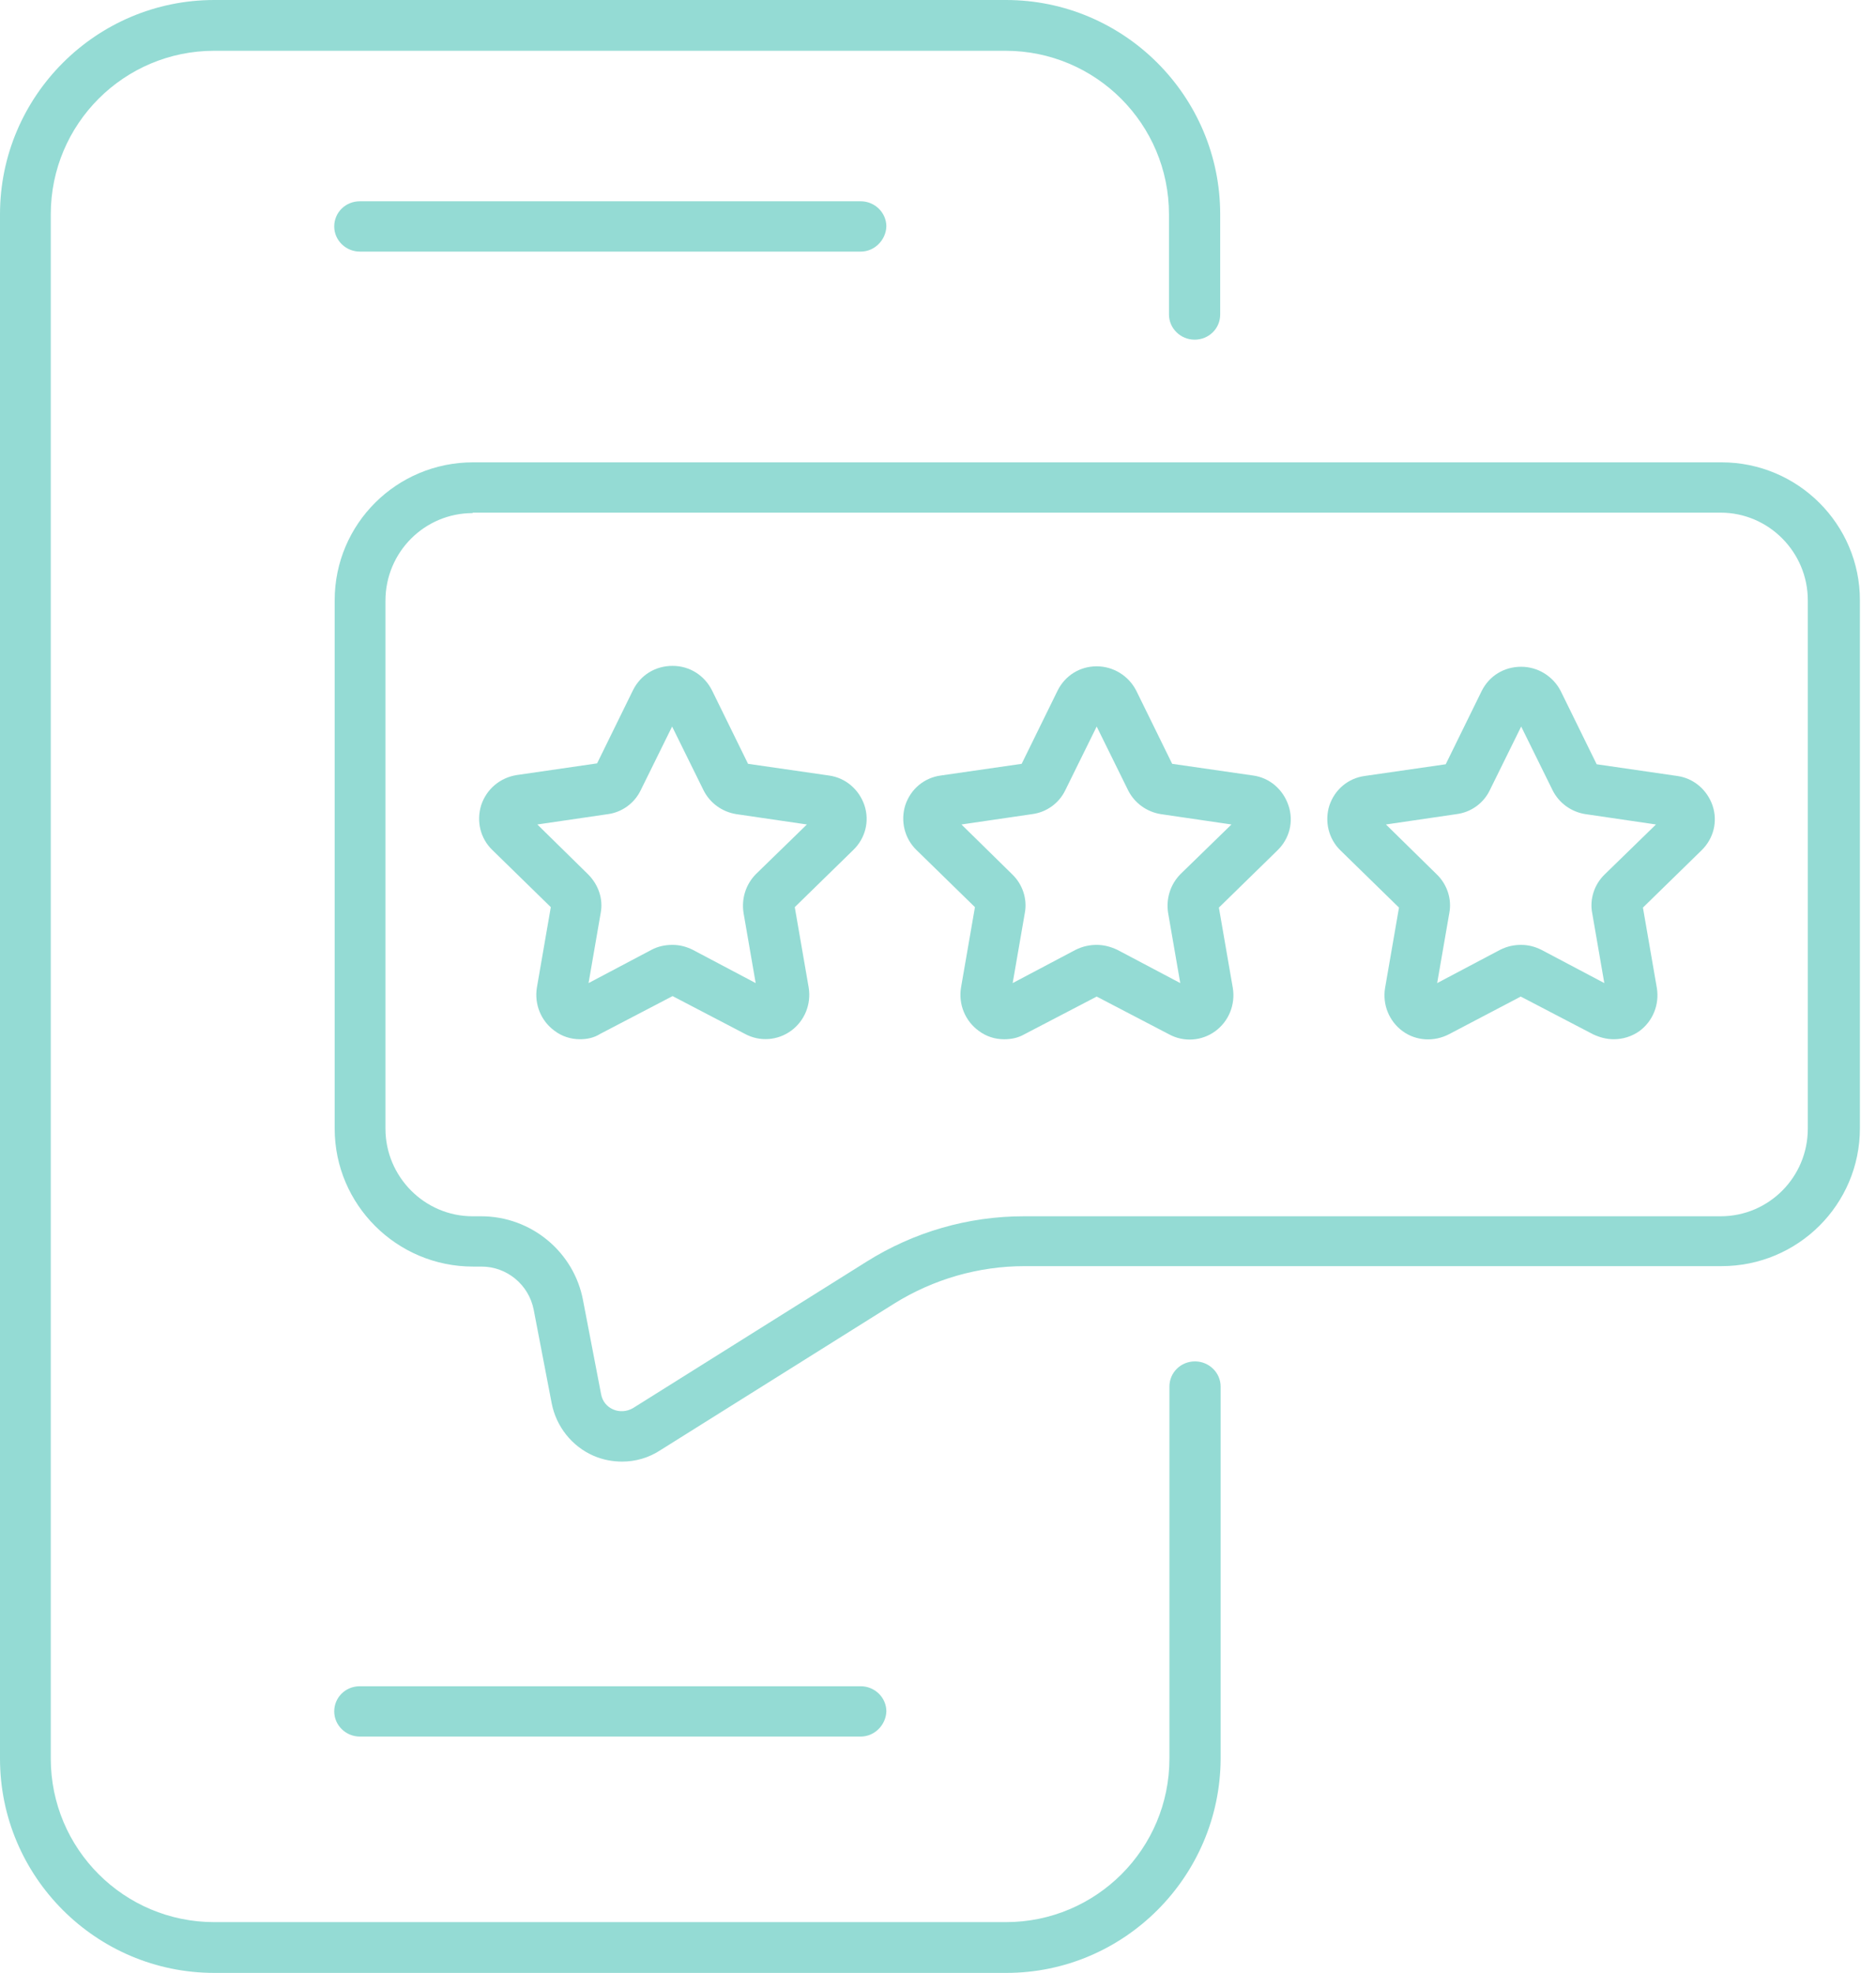 <?xml version="1.0" encoding="UTF-8"?> <svg xmlns="http://www.w3.org/2000/svg" width="97" height="102" viewBox="0 0 97 102" fill="none"> <path d="M32.172 75.565C31.66 75.565 31.173 75.472 30.685 75.263C29.57 74.775 28.757 73.753 28.524 72.545L27.595 67.713C27.34 66.412 26.201 65.483 24.901 65.483H24.459C20.51 65.483 17.305 62.278 17.305 58.352V31.034C17.305 27.085 20.51 23.903 24.459 23.903H89.014C92.963 23.903 96.168 27.108 96.168 31.034V58.329C96.168 62.278 92.963 65.46 89.014 65.46H52.985C50.592 65.46 48.269 66.134 46.248 67.388L34.169 74.961C33.542 75.379 32.845 75.565 32.172 75.565ZM24.436 26.528C21.951 26.528 19.93 28.549 19.93 31.058V58.352C19.93 60.837 21.951 62.882 24.436 62.882H24.878C27.456 62.882 29.686 64.717 30.151 67.249L31.08 72.081C31.149 72.452 31.382 72.731 31.707 72.87C32.032 73.01 32.404 72.986 32.729 72.801L44.808 65.228C47.247 63.695 50.058 62.882 52.938 62.882H88.967C91.453 62.882 93.474 60.861 93.474 58.352V31.034C93.474 28.549 91.453 26.505 88.967 26.505H24.436V26.528Z" fill="#94DBD4"></path> <path d="M52.034 102H11.08C4.971 102 0 97.029 0 90.92V11.08C0 4.971 4.971 0 11.08 0H52.011C58.12 0 63.091 4.971 63.091 11.08V16.261C63.091 16.981 62.51 17.561 61.767 17.561C61.047 17.561 60.443 16.981 60.443 16.261V11.08C60.443 6.411 56.656 2.625 51.987 2.625H11.08C6.411 2.625 2.625 6.411 2.625 11.08V90.92C2.625 95.589 6.411 99.375 11.08 99.375H52.011C56.68 99.375 60.466 95.589 60.466 90.92V71.686C60.466 70.966 61.047 70.385 61.79 70.385C62.51 70.385 63.114 70.966 63.114 71.686V90.92C63.091 97.029 58.12 102 52.034 102Z" fill="#94DBD4"></path> <path d="M44.506 89.781H18.605C17.885 89.781 17.281 89.201 17.281 88.481C17.281 87.76 17.862 87.18 18.605 87.18H44.506C45.226 87.18 45.83 87.76 45.83 88.481C45.807 89.177 45.226 89.781 44.506 89.781Z" fill="#94DBD4"></path> <path d="M44.506 13.008H18.605C17.885 13.008 17.281 12.428 17.281 11.708C17.281 10.988 17.862 10.407 18.605 10.407H44.506C45.226 10.407 45.83 10.988 45.83 11.708C45.807 12.405 45.226 13.008 44.506 13.008Z" fill="#94DBD4"></path> <path d="M51.92 53.73C51.455 53.73 50.991 53.59 50.596 53.288C49.899 52.777 49.551 51.918 49.69 51.058L50.41 46.9L47.39 43.95C46.763 43.346 46.554 42.44 46.809 41.627C47.088 40.791 47.785 40.21 48.645 40.094L52.826 39.49L54.684 35.704C55.079 34.914 55.846 34.449 56.705 34.449C57.565 34.449 58.355 34.937 58.749 35.704L60.608 39.49L64.789 40.094C65.648 40.21 66.345 40.814 66.624 41.65C66.903 42.487 66.671 43.369 66.043 43.973L63.024 46.923L63.744 51.081C63.883 51.941 63.535 52.8 62.838 53.312C62.141 53.822 61.212 53.892 60.445 53.474L56.705 51.523L52.965 53.474C52.64 53.66 52.292 53.73 51.92 53.73ZM56.705 48.851C57.077 48.851 57.425 48.944 57.774 49.107L61.026 50.826L60.399 47.202C60.282 46.459 60.515 45.715 61.049 45.181L63.674 42.626L60.027 42.092C59.284 41.975 58.657 41.511 58.331 40.861L56.705 37.562L55.079 40.861C54.754 41.534 54.103 41.999 53.36 42.092L49.713 42.626L52.338 45.204C52.872 45.715 53.128 46.482 52.989 47.202L52.361 50.826L55.613 49.107C55.985 48.921 56.357 48.851 56.705 48.851Z" fill="#94DBD4"></path> <path d="M83.439 53.729C83.068 53.729 82.719 53.636 82.371 53.474L78.631 51.523L74.914 53.474C74.148 53.869 73.219 53.822 72.522 53.311C71.825 52.8 71.476 51.941 71.616 51.081L72.336 46.923L69.316 43.973C68.689 43.369 68.48 42.463 68.735 41.65C69.014 40.814 69.711 40.233 70.57 40.117L74.752 39.513L76.61 35.727C77.005 34.937 77.772 34.472 78.654 34.472C79.514 34.472 80.303 34.96 80.698 35.727L82.557 39.513L86.715 40.117C87.574 40.233 88.271 40.837 88.55 41.65C88.829 42.486 88.596 43.369 87.969 43.973L84.949 46.923L85.669 51.081C85.809 51.941 85.46 52.8 84.763 53.311C84.369 53.59 83.904 53.729 83.439 53.729ZM78.654 48.851C79.026 48.851 79.374 48.944 79.7 49.107L82.952 50.826L82.325 47.202C82.185 46.482 82.441 45.715 82.975 45.204L85.623 42.626L81.976 42.091C81.233 41.975 80.606 41.511 80.28 40.86L78.654 37.562L77.028 40.86C76.703 41.534 76.052 41.998 75.309 42.091L71.662 42.626L74.287 45.204C74.821 45.715 75.077 46.482 74.938 47.202L74.31 50.826L77.562 49.107C77.934 48.921 78.283 48.851 78.654 48.851Z" fill="#94DBD4"></path> <path d="M29.99 53.729C29.526 53.729 29.061 53.59 28.666 53.288C27.969 52.777 27.621 51.917 27.76 51.058L28.48 46.9L25.461 43.95C24.833 43.346 24.624 42.463 24.88 41.627C25.159 40.791 25.855 40.21 26.715 40.071L30.873 39.467L32.731 35.68C33.126 34.89 33.893 34.426 34.776 34.426C35.658 34.426 36.425 34.914 36.82 35.703L38.678 39.49L42.859 40.094C43.719 40.21 44.416 40.814 44.694 41.627C44.973 42.463 44.741 43.346 44.114 43.95L41.094 46.9L41.814 51.058C41.953 51.917 41.605 52.777 40.908 53.288C40.211 53.799 39.282 53.869 38.515 53.451L34.776 51.499L31.036 53.451C30.71 53.66 30.339 53.729 29.99 53.729ZM34.776 48.851C35.147 48.851 35.496 48.944 35.821 49.107L39.073 50.826L38.446 47.202C38.33 46.459 38.562 45.715 39.096 45.181L41.721 42.626L38.074 42.092C37.331 41.975 36.704 41.511 36.378 40.86L34.752 37.562L33.126 40.86C32.801 41.534 32.151 41.998 31.43 42.092L27.784 42.626L30.408 45.204C30.943 45.739 31.198 46.482 31.059 47.202L30.432 50.826L33.684 49.107C34.032 48.921 34.404 48.851 34.776 48.851Z" fill="#94DBD4"></path> </svg> 
